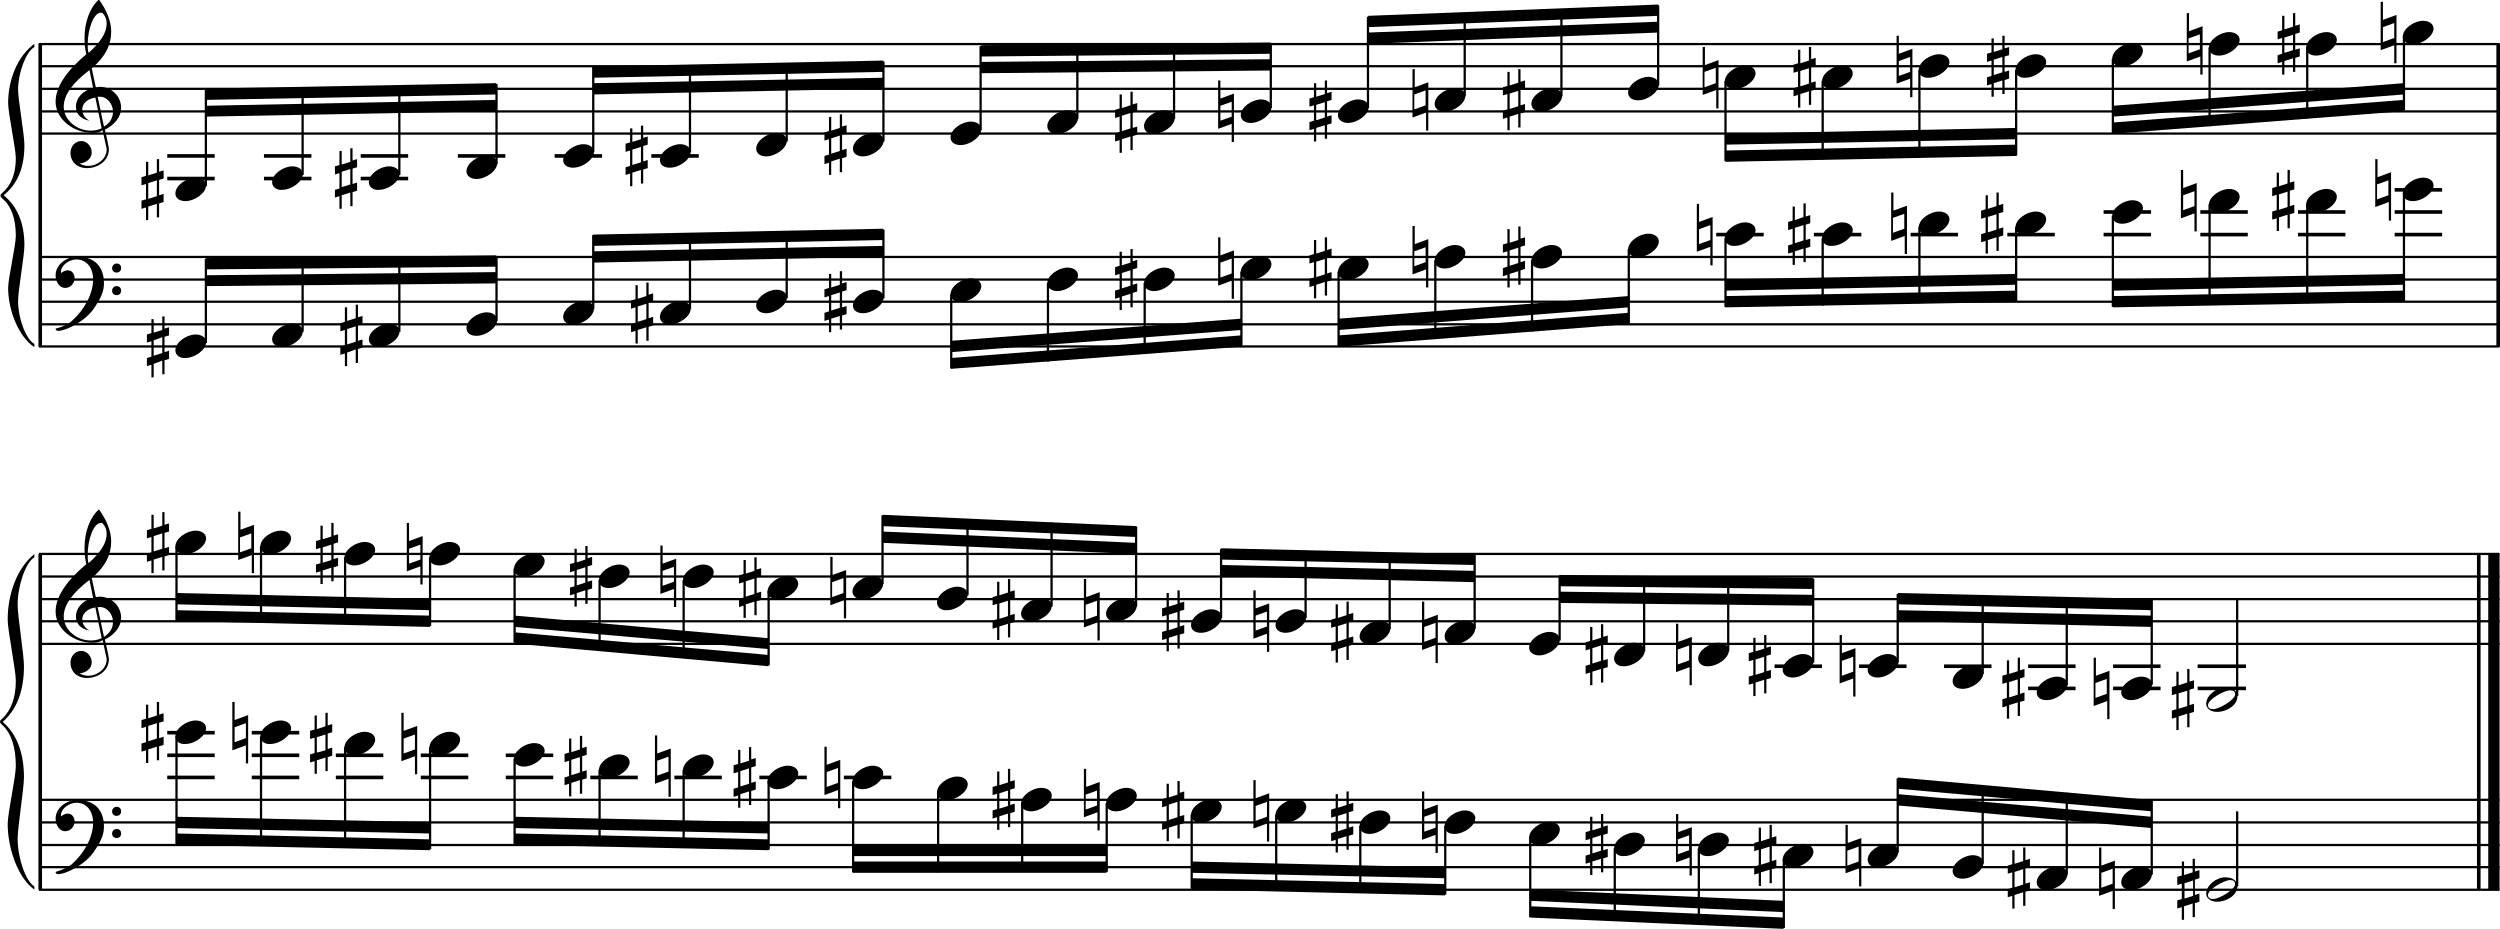 <?xml version="1.0" encoding="utf-8"?>

<!--
	ScaleBook
	Copyright (c) Leland Jansen 2015. All rights reserved.
-->

<!DOCTYPE svg PUBLIC "-//W3C//DTD SVG 1.1//EN" "http://www.w3.org/Graphics/SVG/1.1/DTD/svg11.dtd">
<svg version="1.1" id="Layer_1" xmlns="http://www.w3.org/2000/svg" xmlns:xlink="http://www.w3.org/1999/xlink" x="0px" y="0px"
	 viewBox="0 0 553.1 205.5" enable-background="new 0 0 553.1 205.5" xml:space="preserve">
<rect x="8.5" y="9.7" width="0.8" height="67"/>
<g>
	<path d="M7.6,10.4c-1.9,1.1-3.6,5.8-3.6,9.4c0,2.3,1.4,9.9,1.4,12.3c0,5-1.5,8.6-4.6,11.1c3,2.4,4.6,6.1,4.6,11.1
		c0,2.3-1.4,9.9-1.4,12.3c0,3.8,1.7,8.4,3.6,9.5v0.7c-3.5-2.3-5.8-8.2-5.8-13.1c0-2.1,1.7-9.4,1.7-11.5c0-3.8-1-6.6-2.9-8.2
		c-0.3-0.3-0.5-0.5-0.5-0.7c0-0.2,0.1-0.4,0.5-0.7c1.9-1.7,2.9-4.2,2.9-7.6c0-2.1-1.7-10-1.7-12.2c0-5.2,2.1-10.4,5.8-13.1V10.4z"/>
</g>
<rect x="8.5" y="122.6" width="0.8" height="74.2"/>
<g>
	<path d="M7.6,123.3c-2,1.2-3.7,6.4-3.7,10.5c0,2.5,1.4,11,1.4,13.6c0,5.5-1.6,9.6-4.7,12.3c3.1,2.7,4.7,6.8,4.7,12.3
		c0,2.5-1.4,11-1.4,13.6c0,4.2,1.8,9.4,3.7,10.5v0.7c-3.6-2.5-5.9-9.1-5.9-14.5c0-2.4,1.8-10.4,1.8-12.8c0-4.2-1-7.3-3-9.1
		c-0.3-0.3-0.5-0.5-0.5-0.7s0.1-0.4,0.5-0.7c2-1.9,3-4.7,3-8.4c0-2.4-1.8-11.1-1.8-13.5c0-5.7,2.1-11.5,5.9-14.5V123.3z"/>
</g>
<rect x="552.3" y="9.7" width="0.8" height="67"/>
<rect x="548" y="122.6" width="0.8" height="74.2"/>
<rect x="550.5" y="122.6" width="2.5" height="74.2"/>
<rect x="8.6" y="29.3" width="544.4" height="0.5"/>
<rect x="8.6" y="24.4" width="544.4" height="0.5"/>
<rect x="8.6" y="19.4" width="544.4" height="0.5"/>
<rect x="8.6" y="14.4" width="544.4" height="0.5"/>
<rect x="8.6" y="9.5" width="544.4" height="0.5"/>
<g>
	<path d="M20.4,29.4c-4.2,0-8.1-3.1-8.1-6.9c0-3.2,2.3-6.7,6.8-10.5c-0.3-1.2-0.4-2.4-0.4-3.6c0-3.5,1.2-6.8,3.2-8.5
		c1.8,2.5,2.7,4.9,2.7,7.1c0,2.9-1.3,5.6-4.3,8.1l0.9,4.2c0.5,0,0.8-0.1,0.8-0.1c2.6,0,4.8,2,4.8,4.7c0,1.9-1.4,3.7-3.6,4.8
		c0-0.1,0.9,3.8,0.9,4.3c0,2.5-2.3,4.2-4.9,4.2c-2,0-3.6-1.3-3.6-3.4c0-1.4,1-2.6,2.4-2.6c1.3,0,2.3,1.3,2.3,2.5
		c0,1.4-1.2,2.3-2.7,2.5c0.6,0.3,1.2,0.5,1.9,0.5c2.1,0,4.1-1.6,4.1-3.6c0-0.2,0-0.4-0.1-0.6l-0.8-3.7
		C22.1,29.3,21.4,29.4,20.4,29.4z M18.2,24.2c0,1,0.5,1.9,1.6,2.5c-1.8-0.3-3-1.4-3-3.1c0-2,1.7-3.7,3.8-4.1l-0.8-4
		c-3.7,2.8-5.7,5.5-5.7,8.1c0,2.9,2.8,5.3,6,5.3c0.9,0,1.7-0.2,2.4-0.5l-1.4-6.8C19.5,21.8,18.2,22.8,18.2,24.2z M22.3,2.8
		c-1.6,0-2.9,3.7-2.9,7c0,0.7,0,1.3,0.2,1.9c2.7-2.4,4-4.5,4-6.5c0-0.9-0.3-1.7-1-2.4C22.5,2.9,22.4,2.8,22.3,2.8z M25,24.7
		c0-1.6-1.2-3.3-2.9-3.3c-0.1,0-0.2,0-0.5,0l1.4,6.6C24.4,27.2,25,26,25,24.7z"/>
</g>
<polygon fill-rule="evenodd" clip-rule="evenodd" points="45.5,25.8 109.8,24.6 109.8,22.1 45.5,23.4 "/>
<polygon fill-rule="evenodd" clip-rule="evenodd" points="45.5,22.1 109.8,20.9 109.8,18.4 45.5,19.6 "/>
<polygon fill-rule="evenodd" clip-rule="evenodd" points="131.2,20.9 195.4,19.6 195.4,17.2 131.2,18.4 "/>
<polygon fill-rule="evenodd" clip-rule="evenodd" points="131.2,17.2 195.4,15.9 195.4,13.4 131.2,14.7 "/>
<polygon fill-rule="evenodd" clip-rule="evenodd" points="217,16.2 281.1,15.6 281.1,13.1 217,13.7 "/>
<polygon fill-rule="evenodd" clip-rule="evenodd" points="217,12.5 281.1,11.9 281.1,9.4 217,10 "/>
<polygon fill-rule="evenodd" clip-rule="evenodd" points="302.7,9.7 366.9,7.2 366.9,4.8 302.7,7.2 "/>
<polygon fill-rule="evenodd" clip-rule="evenodd" points="302.7,6 366.9,3.5 366.9,1 302.7,3.5 "/>
<polygon fill-rule="evenodd" clip-rule="evenodd" points="381.7,32 446.1,30.8 446.1,28.3 381.7,29.6 "/>
<polygon fill-rule="evenodd" clip-rule="evenodd" points="381.7,35.8 446.1,34.5 446.1,32 381.7,33.3 "/>
<polygon fill-rule="evenodd" clip-rule="evenodd" points="467.5,25.8 531.8,20.9 531.8,18.4 467.5,23.4 "/>
<polygon fill-rule="evenodd" clip-rule="evenodd" points="467.5,29.6 531.8,24.6 531.8,22.1 467.5,27.1 "/>
<rect x="8.6" y="76.4" width="544.4" height="0.5"/>
<rect x="8.6" y="71.5" width="544.4" height="0.5"/>
<rect x="8.6" y="66.5" width="544.4" height="0.5"/>
<rect x="8.6" y="61.6" width="544.4" height="0.5"/>
<rect x="8.6" y="56.6" width="544.4" height="0.5"/>
<g>
	<path d="M15.9,71c2.9-2.6,4.7-6.1,4.7-9.2c0-2.5-1.4-4.4-3.7-4.4c-1.6,0-3.4,1.3-3.4,2.7c0,0.2,0,0.3,0.1,0.3
		c-0.1,0,0.6-0.6,1.4-0.6c0.9,0,1.5,0.8,1.5,1.7c0,1.2-0.9,2.2-2.1,2.2c-1.2,0-2.1-1.3-2.1-2.8c0-2.3,2.3-4.1,4.8-4.1
		c4.7,0,5.9,3.2,5.9,5.8c0,1.6-0.4,2.9-2,5.3c-1.9,3.1-6.4,5.3-8.1,5.3c-0.4,0-0.6-0.2-0.6-0.5C14,72.3,15.1,71.7,15.9,71z
		 M25.8,58.3c0.6,0,1,0.4,1,1c0,0.6-0.4,1-1,1s-1-0.4-1-1C24.8,58.8,25.3,58.3,25.8,58.3z M25.8,63.3c0.6,0,1,0.4,1,1
		c0,0.6-0.4,1-1,1s-1-0.4-1-1C24.8,63.7,25.3,63.3,25.8,63.3z"/>
</g>
<polygon fill-rule="evenodd" clip-rule="evenodd" points="45.5,63.3 109.8,62.7 109.8,60.2 45.5,60.9 "/>
<polygon fill-rule="evenodd" clip-rule="evenodd" points="45.5,59.6 109.8,59 109.8,56.5 45.5,57.1 "/>
<polygon fill-rule="evenodd" clip-rule="evenodd" points="131.2,58.1 195.4,56.8 195.4,54.4 131.2,55.6 "/>
<polygon fill-rule="evenodd" clip-rule="evenodd" points="131.2,54.4 195.4,53.1 195.4,50.6 131.2,51.9 "/>
<polygon fill-rule="evenodd" clip-rule="evenodd" points="210.4,77.9 274.6,73 274.6,70.5 210.4,75.4 "/>
<polygon fill-rule="evenodd" clip-rule="evenodd" points="210.4,81.6 274.6,76.7 274.6,74.2 210.4,79.2 "/>
<polygon fill-rule="evenodd" clip-rule="evenodd" points="296.2,73 360.3,68 360.3,65.5 296.2,70.5 "/>
<polygon fill-rule="evenodd" clip-rule="evenodd" points="296.2,76.7 360.3,71.7 360.3,69.2 296.2,74.2 "/>
<polygon fill-rule="evenodd" clip-rule="evenodd" points="381.7,64.3 446.1,63 446.1,60.6 381.7,61.8 "/>
<polygon fill-rule="evenodd" clip-rule="evenodd" points="381.7,68 446.1,66.8 446.1,64.3 381.7,65.5 "/>
<polygon fill-rule="evenodd" clip-rule="evenodd" points="467.5,64.3 531.8,63 531.8,60.6 467.5,61.8 "/>
<polygon fill-rule="evenodd" clip-rule="evenodd" points="467.5,68 531.8,66.8 531.8,64.3 467.5,65.5 "/>
<rect x="8.6" y="142.2" width="544.4" height="0.5"/>
<rect x="8.6" y="137.2" width="544.4" height="0.5"/>
<rect x="8.6" y="132.3" width="544.4" height="0.5"/>
<rect x="8.6" y="127.3" width="544.4" height="0.5"/>
<rect x="8.6" y="122.3" width="544.4" height="0.5"/>
<g>
	<path d="M20.4,142.2c-4.2,0-8.1-3.1-8.1-6.9c0-3.2,2.3-6.7,6.8-10.5c-0.3-1.2-0.4-2.4-0.4-3.6c0-3.5,1.2-6.8,3.2-8.5
		c1.8,2.5,2.7,4.9,2.7,7.1c0,2.9-1.3,5.6-4.3,8.1l0.9,4.2c0.5,0,0.8-0.1,0.8-0.1c2.6,0,4.8,2,4.8,4.7c0,1.9-1.4,3.7-3.6,4.8
		c0-0.1,0.9,3.8,0.9,4.3c0,2.5-2.3,4.2-4.9,4.2c-2,0-3.6-1.3-3.6-3.4c0-1.4,1-2.6,2.4-2.6c1.3,0,2.3,1.3,2.3,2.5
		c0,1.4-1.2,2.3-2.7,2.5c0.6,0.3,1.2,0.5,1.9,0.5c2.1,0,4.1-1.6,4.1-3.6c0-0.2,0-0.4-0.1-0.6l-0.8-3.7
		C22.1,142.1,21.4,142.2,20.4,142.2z M18.2,137c0,1,0.5,1.9,1.6,2.5c-1.8-0.3-3-1.4-3-3.1c0-2,1.7-3.7,3.8-4.1l-0.8-4
		c-3.7,2.8-5.7,5.5-5.7,8.1c0,2.9,2.8,5.3,6,5.3c0.9,0,1.7-0.2,2.4-0.5l-1.4-6.8C19.5,134.6,18.2,135.7,18.2,137z M22.3,115.7
		c-1.6,0-2.9,3.7-2.9,7c0,0.7,0,1.3,0.2,1.9c2.7-2.4,4-4.5,4-6.5c0-0.9-0.3-1.7-1-2.4C22.5,115.7,22.4,115.7,22.3,115.7z M25,137.6
		c0-1.6-1.2-3.3-2.9-3.3c-0.1,0-0.2,0-0.5,0l1.4,6.6C24.4,140,25,138.9,25,137.6z"/>
</g>
<polygon fill-rule="evenodd" clip-rule="evenodd" points="39,133.7 95.1,135 95.1,132.5 39,131.2 "/>
<polygon fill-rule="evenodd" clip-rule="evenodd" points="39,137.4 95.1,138.7 95.1,136.2 39,135 "/>
<polygon fill-rule="evenodd" clip-rule="evenodd" points="113.9,138.7 170,143.6 170,141.2 113.9,136.2 "/>
<polygon fill-rule="evenodd" clip-rule="evenodd" points="113.9,142.4 170,147.4 170,144.9 113.9,139.9 "/>
<polygon fill-rule="evenodd" clip-rule="evenodd" points="195.3,120.1 251.4,122.6 251.4,120.1 195.3,117.6 "/>
<polygon fill-rule="evenodd" clip-rule="evenodd" points="195.3,116.4 251.4,118.8 251.4,116.4 195.3,113.9 "/>
<polygon fill-rule="evenodd" clip-rule="evenodd" points="270.1,127.5 326.2,128.8 326.2,126.3 270.1,125 "/>
<polygon fill-rule="evenodd" clip-rule="evenodd" points="270.1,123.8 326.2,125 326.2,122.6 270.1,121.3 "/>
<polygon fill-rule="evenodd" clip-rule="evenodd" points="345,133.4 401.1,134 401.1,131.6 345,130.9 "/>
<polygon fill-rule="evenodd" clip-rule="evenodd" points="345,129.7 401.1,130.3 401.1,127.8 345,127.2 "/>
<polygon fill-rule="evenodd" clip-rule="evenodd" points="419.9,137.4 476,138.7 476,136.2 419.9,135 "/>
<polygon fill-rule="evenodd" clip-rule="evenodd" points="419.9,133.7 476,135 476,132.5 419.9,131.2 "/>
<rect x="8.6" y="196.6" width="544.4" height="0.5"/>
<rect x="8.6" y="191.6" width="544.4" height="0.5"/>
<rect x="8.6" y="186.7" width="544.4" height="0.5"/>
<rect x="8.6" y="181.7" width="544.4" height="0.5"/>
<rect x="8.6" y="176.7" width="544.4" height="0.5"/>
<g>
	<path d="M15.9,191.2c2.9-2.6,4.7-6.1,4.7-9.2c0-2.5-1.4-4.4-3.7-4.4c-1.6,0-3.4,1.3-3.4,2.7c0,0.2,0,0.3,0.1,0.3
		c-0.1,0,0.6-0.6,1.4-0.6c0.9,0,1.5,0.8,1.5,1.7c0,1.2-0.9,2.2-2.1,2.2c-1.2,0-2.1-1.3-2.1-2.8c0-2.3,2.3-4.1,4.8-4.1
		c4.7,0,5.9,3.2,5.9,5.8c0,1.6-0.4,2.9-2,5.3c-1.9,3.1-6.4,5.3-8.1,5.3c-0.4,0-0.6-0.2-0.6-0.5C14,192.4,15.1,191.8,15.9,191.2z
		 M25.8,178.5c0.6,0,1,0.4,1,1c0,0.6-0.4,1-1,1s-1-0.4-1-1C24.8,178.9,25.3,178.5,25.8,178.5z M25.8,183.4c0.6,0,1,0.4,1,1
		c0,0.6-0.4,1-1,1s-1-0.4-1-1C24.8,183.8,25.3,183.4,25.8,183.4z"/>
</g>
<polygon fill-rule="evenodd" clip-rule="evenodd" points="39,183.2 95.1,184.4 95.1,181.9 39,180.7 "/>
<polygon fill-rule="evenodd" clip-rule="evenodd" points="39,186.9 95.1,188.1 95.1,185.7 39,184.4 "/>
<polygon fill-rule="evenodd" clip-rule="evenodd" points="113.9,183.2 170,184.4 170,181.9 113.9,180.7 "/>
<polygon fill-rule="evenodd" clip-rule="evenodd" points="113.9,186.9 170,188.1 170,185.7 113.9,184.4 "/>
<rect x="188.7" y="186.9" fill-rule="evenodd" clip-rule="evenodd" width="56.1" height="2.5"/>
<rect x="188.7" y="190.6" fill-rule="evenodd" clip-rule="evenodd" width="56.1" height="2.5"/>
<polygon fill-rule="evenodd" clip-rule="evenodd" points="263.6,193.1 319.7,194.3 319.7,191.9 263.6,190.6 "/>
<polygon fill-rule="evenodd" clip-rule="evenodd" points="263.6,196.8 319.7,198.1 319.7,195.6 263.6,194.3 "/>
<polygon fill-rule="evenodd" clip-rule="evenodd" points="338.5,199.3 394.6,201.8 394.6,199.3 338.5,196.8 "/>
<polygon fill-rule="evenodd" clip-rule="evenodd" points="338.5,203 394.6,205.5 394.6,203 338.5,200.5 "/>
<polygon fill-rule="evenodd" clip-rule="evenodd" points="419.9,178.2 476,183.2 476,180.7 419.9,175.7 "/>
<polygon fill-rule="evenodd" clip-rule="evenodd" points="419.9,174.5 476,179.5 476,177 419.9,172 "/>
<rect x="37" y="34.1" width="10.5" height="0.8"/>
<rect x="37" y="39.1" width="10.5" height="0.8"/>
<rect x="45.3" y="19.8" width="0.5" height="21.4"/>
<g>
	<path d="M38.8,42.8c0-1.8,2.5-3.5,4.5-3.5c1.3,0,2.3,0.7,2.3,1.7c0,1.7-2.5,3.5-4.6,3.5C39.8,44.5,38.8,43.9,38.8,42.8z"/>
</g>
<g>
	<path d="M35.2,35.1V38l1-0.3v1.8l-1,0.3v3.4l1-0.3v1.8l-1,0.3v3.1h-0.5v-3l-1.9,0.6v3h-0.5v-2.8l-1,0.3v-1.8l1-0.3v-3.4l-1,0.3
		v-1.8l1-0.3v-3.1h0.5v3l1.9-0.6v-3H35.2z M34.7,39.9l-1.9,0.6V44l1.9-0.6V39.9z"/>
</g>
<rect x="58.4" y="34.1" width="10.5" height="0.8"/>
<rect x="58.4" y="39.1" width="10.5" height="0.8"/>
<rect x="66.7" y="19.5" width="0.5" height="19.2"/>
<g>
	<path d="M60.2,40.3c0-1.8,2.5-3.5,4.5-3.5c1.3,0,2.3,0.7,2.3,1.7c0,1.7-2.5,3.5-4.6,3.5C61.2,42.1,60.2,41.4,60.2,40.3z"/>
</g>
<rect x="79.8" y="34.1" width="10.5" height="0.8"/>
<rect x="79.8" y="39.1" width="10.5" height="0.8"/>
<rect x="88.1" y="19" width="0.5" height="19.7"/>
<g>
	<path d="M81.6,40.3c0-1.8,2.5-3.5,4.5-3.5c1.3,0,2.3,0.7,2.3,1.7c0,1.7-2.5,3.5-4.6,3.5C82.6,42.1,81.6,41.4,81.6,40.3z"/>
</g>
<g>
	<path d="M78,32.7v2.8l1-0.3V37l-1,0.3v3.4l1-0.3v1.8l-1,0.3v3.1h-0.5v-3l-1.9,0.6v3h-0.5v-2.8l-1,0.3V42l1-0.3v-3.4l-1,0.3v-1.8
		l1-0.3v-3.1h0.5v3l1.9-0.6v-3H78z M77.5,37.4l-1.9,0.6v3.4l1.9-0.6V37.4z"/>
</g>
<rect x="101.3" y="34.1" width="10.5" height="0.8"/>
<rect x="109.6" y="18.6" width="0.5" height="17.7"/>
<g>
	<path d="M103.2,37.9c0-1.8,2.5-3.5,4.5-3.5c1.3,0,2.3,0.7,2.3,1.7c0,1.7-2.5,3.5-4.6,3.5C104.1,39.6,103.2,38.9,103.2,37.9z"/>
</g>
<rect x="122.7" y="34.1" width="10.5" height="0.8"/>
<rect x="131" y="14.8" width="0.5" height="18.9"/>
<g>
	<path d="M124.6,35.4c0-1.8,2.5-3.5,4.5-3.5c1.3,0,2.3,0.7,2.3,1.7c0,1.7-2.5,3.5-4.6,3.5C125.5,37.1,124.6,36.5,124.6,35.4z"/>
</g>
<rect x="144.1" y="34.1" width="10.5" height="0.8"/>
<rect x="152.4" y="14.5" width="0.5" height="19.2"/>
<g>
	<path d="M146,35.4c0-1.8,2.5-3.5,4.5-3.5c1.3,0,2.3,0.7,2.3,1.7c0,1.7-2.5,3.5-4.6,3.5C146.9,37.1,146,36.5,146,35.4z"/>
</g>
<g>
	<path d="M142.3,27.7v2.8l1-0.3V32l-1,0.3v3.4l1-0.3v1.8l-1,0.3v3.1h-0.5v-3l-1.9,0.6v3h-0.5v-2.8l-1,0.3V37l1-0.3v-3.4l-1,0.3v-1.8
		l1-0.3v-3.1h0.5v3l1.9-0.6v-3H142.3z M141.8,32.5l-1.9,0.6v3.4l1.9-0.6V32.5z"/>
</g>
<rect x="173.8" y="14.1" width="0.5" height="17.2"/>
<g>
	<path d="M167.3,32.9c0-1.8,2.5-3.5,4.5-3.5c1.3,0,2.3,0.7,2.3,1.7c0,1.7-2.5,3.5-4.6,3.5C168.3,34.6,167.3,34,167.3,32.9z"/>
</g>
<rect x="195.2" y="13.6" width="0.5" height="17.7"/>
<g>
	<path d="M188.7,32.9c0-1.8,2.5-3.5,4.5-3.5c1.3,0,2.3,0.7,2.3,1.7c0,1.7-2.5,3.5-4.6,3.5C189.7,34.6,188.7,34,188.7,32.9z"/>
</g>
<g>
	<path d="M186.3,25.2v2.8l1-0.3v1.8l-1,0.3v3.4l1-0.3v1.8l-1,0.3v3.1h-0.5v-3l-1.9,0.6v3h-0.5V36l-1,0.3v-1.8l1-0.3v-3.4l-1,0.3
		v-1.8l1-0.3v-3.1h0.5v3l1.9-0.6v-3H186.3z M185.8,30l-1.9,0.6v3.4l1.9-0.6V30z"/>
</g>
<rect x="216.7" y="10.2" width="0.5" height="18.6"/>
<g>
	<path d="M210.3,30.4c0-1.8,2.5-3.5,4.5-3.5c1.3,0,2.3,0.7,2.3,1.7c0,1.7-2.5,3.5-4.6,3.5C211.3,32.1,210.3,31.5,210.3,30.4z"/>
</g>
<rect x="238.1" y="10" width="0.5" height="16.3"/>
<g>
	<path d="M231.7,27.9c0-1.8,2.5-3.5,4.5-3.5c1.3,0,2.3,0.7,2.3,1.7c0,1.7-2.5,3.5-4.6,3.5C232.7,29.7,231.7,29,231.7,27.9z"/>
</g>
<rect x="259.5" y="9.9" width="0.5" height="16.4"/>
<g>
	<path d="M253.1,27.9c0-1.8,2.5-3.5,4.5-3.5c1.3,0,2.3,0.7,2.3,1.7c0,1.7-2.5,3.5-4.6,3.5C254,29.7,253.1,29,253.1,27.9z"/>
</g>
<g>
	<path d="M250.6,20.3v2.8l1-0.3v1.8l-1,0.3v3.4l1-0.3v1.8l-1,0.3v3.1h-0.5v-3l-1.9,0.6v3h-0.5V31l-1,0.3v-1.8l1-0.3v-3.4l-1,0.3
		v-1.8l1-0.3v-3.1h0.5v3l1.9-0.6v-3H250.6z M250.1,25l-1.9,0.6v3.4l1.9-0.6V25z"/>
</g>
<rect x="280.9" y="9.6" width="0.5" height="14.3"/>
<g>
	<path d="M274.5,25.5c0-1.8,2.5-3.5,4.5-3.5c1.3,0,2.3,0.7,2.3,1.7c0,1.7-2.5,3.5-4.6,3.5C275.4,27.2,274.5,26.5,274.5,25.5z"/>
</g>
<g>
	<path d="M272.5,31.4v-4l-3,1.1V17.8h0.5v4l3-1.1v10.7H272.5z M270,26.7l2.5-0.9v-3.3l-2.5,0.9V26.7z"/>
</g>
<rect x="302.4" y="3.7" width="0.5" height="20.2"/>
<g>
	<path d="M296,25.5c0-1.8,2.5-3.5,4.5-3.5c1.3,0,2.3,0.7,2.3,1.7c0,1.7-2.5,3.5-4.6,3.5C297,27.2,296,26.5,296,25.5z"/>
</g>
<g>
	<path d="M293.6,17.8v2.8l1-0.3v1.8l-1,0.3v3.4l1-0.3v1.8l-1,0.3v3.1h-0.5v-3l-1.9,0.6v3h-0.5v-2.8l-1,0.3v-1.8l1-0.3v-3.4l-1,0.3
		v-1.8l1-0.3v-3.1h0.5v3l1.9-0.6v-3H293.6z M293.1,22.6l-1.9,0.6v3.4l1.9-0.6V22.6z"/>
</g>
<rect x="323.8" y="2.9" width="0.5" height="18.4"/>
<g>
	<path d="M317.4,23c0-1.8,2.5-3.5,4.5-3.5c1.3,0,2.3,0.7,2.3,1.7c0,1.7-2.5,3.5-4.6,3.5C318.4,24.7,317.4,24.1,317.4,23z"/>
</g>
<g>
	<path d="M315.5,28.9v-4l-3,1.1V15.3h0.5v4l3-1.1v10.7H315.5z M312.9,24.2l2.5-0.9V20l-2.5,0.9V24.2z"/>
</g>
<rect x="345.2" y="2.1" width="0.5" height="19.2"/>
<g>
	<path d="M338.8,23c0-1.8,2.5-3.5,4.5-3.5c1.3,0,2.3,0.7,2.3,1.7c0,1.7-2.5,3.5-4.6,3.5C339.8,24.7,338.8,24.1,338.8,23z"/>
</g>
<g>
	<path d="M336.4,15.3v2.8l1-0.3v1.8l-1,0.3v3.4l1-0.3v1.8l-1,0.3v3.1h-0.5v-3l-1.9,0.6v3h-0.5v-2.8l-1,0.3v-1.8l1-0.3v-3.4l-1,0.3
		v-1.8l1-0.3v-3.1h0.5v3l1.9-0.6v-3H336.4z M335.9,20.1l-1.9,0.6v3.4l1.9-0.6V20.1z"/>
</g>
<rect x="366.6" y="1.2" width="0.5" height="17.7"/>
<g>
	<path d="M360.2,20.5c0-1.8,2.5-3.5,4.5-3.5c1.3,0,2.3,0.7,2.3,1.7c0,1.7-2.5,3.5-4.6,3.5C361.2,22.2,360.2,21.6,360.2,20.5z"/>
</g>
<rect x="381.5" y="17.9" width="0.5" height="17.7"/>
<g>
	<path d="M381.6,18c0-1.8,2.5-3.5,4.5-3.5c1.3,0,2.3,0.7,2.3,1.7c0,1.7-2.5,3.5-4.6,3.5C382.6,19.7,381.6,19.1,381.6,18z"/>
</g>
<g>
	<path d="M379.7,23.9v-4l-3,1.1V10.4h0.5v4l3-1.1v10.7H379.7z M377.1,19.3l2.5-0.9V15l-2.5,0.9V19.3z"/>
</g>
<rect x="403" y="17.9" width="0.5" height="17.4"/>
<g>
	<path d="M403.1,18c0-1.8,2.5-3.5,4.5-3.5c1.3,0,2.3,0.7,2.3,1.7c0,1.7-2.5,3.5-4.6,3.5C404.1,19.7,403.1,19.1,403.1,18z"/>
</g>
<g>
	<path d="M400.7,10.3v2.8l1-0.3v1.8l-1,0.3v3.4l1-0.3v1.8l-1,0.3v3.1h-0.5v-3l-1.9,0.6v3h-0.5v-2.8l-1,0.3v-1.8l1-0.3v-3.4l-1,0.3
		v-1.8l1-0.3V11h0.5v3l1.9-0.6v-3H400.7z M400.2,15.1l-1.9,0.6v3.4l1.9-0.6V15.1z"/>
</g>
<rect x="424.4" y="15.5" width="0.5" height="19.4"/>
<g>
	<path d="M424.5,15.5c0-1.8,2.5-3.5,4.5-3.5c1.3,0,2.3,0.7,2.3,1.7c0,1.7-2.5,3.5-4.6,3.5C425.5,17.3,424.5,16.6,424.5,15.5z"/>
</g>
<g>
	<path d="M422.6,21.4v-4l-3,1.1V7.9h0.5v4l3-1.1v10.7H422.6z M420.1,16.8l2.5-0.9v-3.3l-2.5,0.9V16.8z"/>
</g>
<rect x="445.8" y="15.5" width="0.5" height="18.9"/>
<g>
	<path d="M445.9,15.5c0-1.8,2.5-3.5,4.5-3.5c1.3,0,2.3,0.7,2.3,1.7c0,1.7-2.5,3.5-4.6,3.5C446.9,17.3,445.9,16.6,445.9,15.5z"/>
</g>
<g>
	<path d="M443.5,7.9v2.8l1-0.3v1.8l-1,0.3v3.4l1-0.3v1.8l-1,0.3v3.1H443v-3l-1.9,0.6v3h-0.5v-2.8l-1,0.3v-1.8l1-0.3v-3.4l-1,0.3
		v-1.8l1-0.3V8.5h0.5v3l1.9-0.6v-3H443.5z M443,12.6l-1.9,0.6v3.4l1.9-0.6V12.6z"/>
</g>
<rect x="467.2" y="13" width="0.5" height="16.4"/>
<g>
	<path d="M467.3,13c0-1.8,2.5-3.5,4.5-3.5c1.3,0,2.3,0.7,2.3,1.7c0,1.7-2.5,3.5-4.6,3.5C468.3,14.8,467.3,14.1,467.3,13z"/>
</g>
<rect x="488.6" y="10.5" width="0.5" height="17.4"/>
<g>
	<path d="M488.7,10.6c0-1.8,2.5-3.5,4.5-3.5c1.3,0,2.3,0.7,2.3,1.7c0,1.7-2.5,3.5-4.6,3.5C489.7,12.3,488.7,11.7,488.7,10.6z"/>
</g>
<g>
	<path d="M486.8,16.5v-4l-3,1.1V2.9h0.5v4l3-1.1v10.7H486.8z M484.2,11.8l2.5-0.9V7.6l-2.5,0.9V11.8z"/>
</g>
<rect x="510.2" y="10.5" width="0.5" height="15.7"/>
<g>
	<path d="M510.2,10.6c0-1.8,2.5-3.5,4.5-3.5c1.3,0,2.3,0.7,2.3,1.7c0,1.7-2.5,3.5-4.6,3.5C511.2,12.3,510.2,11.7,510.2,10.6z"/>
</g>
<g>
	<path d="M507.8,2.9v2.8l1-0.3v1.8l-1,0.3V11l1-0.3v1.8l-1,0.3v3.1h-0.5v-3l-1.9,0.6v3h-0.5v-2.8l-1,0.3v-1.8l1-0.3V8.4l-1,0.3V7
		l1-0.3V3.5h0.5v3l1.9-0.6v-3H507.8z M507.3,7.7l-1.9,0.6v3.4l1.9-0.6V7.7z"/>
</g>
<rect x="531.6" y="8" width="0.5" height="16.4"/>
<g>
	<path d="M531.6,8.1c0-1.8,2.5-3.5,4.5-3.5c1.3,0,2.3,0.7,2.3,1.7c0,1.7-2.5,3.5-4.6,3.5C532.6,9.8,531.6,9.2,531.6,8.1z"/>
</g>
<g>
	<path d="M529.7,14v-4l-3,1.1V0.4h0.5v4l3-1.1V14H529.7z M527.2,9.3l2.5-0.9V5.1L527.2,6V9.3z"/>
</g>
<rect x="45.3" y="57.3" width="0.5" height="18.6"/>
<g>
	<path d="M38.8,77.5c0-1.8,2.5-3.5,4.5-3.5c1.3,0,2.3,0.7,2.3,1.7c0,1.7-2.5,3.5-4.6,3.5C39.8,79.3,38.8,78.6,38.8,77.5z"/>
</g>
<g>
	<path d="M36.4,69.9v2.8l1-0.3v1.8l-1,0.3v3.4l1-0.3v1.8l-1,0.3v3.1h-0.5v-3L34,80.5v3h-0.5v-2.8l-1,0.3v-1.8l1-0.3v-3.4l-1,0.3
		v-1.8l1-0.3v-3.1H34v3l1.9-0.6v-3H36.4z M35.9,74.6L34,75.3v3.4l1.9-0.6V74.6z"/>
</g>
<rect x="66.7" y="57.1" width="0.5" height="16.3"/>
<g>
	<path d="M60.2,75.1c0-1.8,2.5-3.5,4.5-3.5c1.3,0,2.3,0.7,2.3,1.7c0,1.7-2.5,3.5-4.6,3.5C61.2,76.8,60.2,76.1,60.2,75.1z"/>
</g>
<rect x="88.1" y="57" width="0.5" height="16.4"/>
<g>
	<path d="M81.6,75.1c0-1.8,2.5-3.5,4.5-3.5c1.3,0,2.3,0.7,2.3,1.7c0,1.7-2.5,3.5-4.6,3.5C82.6,76.8,81.6,76.1,81.6,75.1z"/>
</g>
<g>
	<path d="M79.2,67.4v2.8l1-0.3v1.8l-1,0.3v3.4l1-0.3v1.8l-1,0.3v3.1h-0.5v-3L76.8,78v3h-0.5v-2.8l-1,0.3v-1.8l1-0.3v-3.4l-1,0.3
		v-1.8l1-0.3V68h0.5v3l1.9-0.6v-3H79.2z M78.7,72.2l-1.9,0.6v3.4l1.9-0.6V72.2z"/>
</g>
<rect x="109.6" y="56.7" width="0.5" height="14.3"/>
<g>
	<path d="M103.2,72.6c0-1.8,2.5-3.5,4.5-3.5c1.3,0,2.3,0.7,2.3,1.7c0,1.7-2.5,3.5-4.6,3.5C104.1,74.3,103.2,73.7,103.2,72.6z"/>
</g>
<rect x="131" y="52" width="0.5" height="16.4"/>
<g>
	<path d="M124.6,70.1c0-1.8,2.5-3.5,4.5-3.5c1.3,0,2.3,0.7,2.3,1.7c0,1.7-2.5,3.5-4.6,3.5C125.5,71.8,124.6,71.2,124.6,70.1z"/>
</g>
<rect x="152.4" y="51.7" width="0.5" height="16.7"/>
<g>
	<path d="M146,70.1c0-1.8,2.5-3.5,4.5-3.5c1.3,0,2.3,0.7,2.3,1.7c0,1.7-2.5,3.5-4.6,3.5C146.9,71.8,146,71.2,146,70.1z"/>
</g>
<g>
	<path d="M143.5,62.4v2.8l1-0.3v1.8l-1,0.3v3.4l1-0.3V72l-1,0.3v3.1H143v-3l-1.9,0.6v3h-0.5v-2.8l-1,0.3v-1.8l1-0.3V68l-1,0.3v-1.8
		l1-0.3v-3.1h0.5v3l1.9-0.6v-3H143.5z M143,67.2l-1.9,0.6v3.4l1.9-0.6V67.2z"/>
</g>
<rect x="173.8" y="51.3" width="0.5" height="14.7"/>
<g>
	<path d="M167.3,67.6c0-1.8,2.5-3.5,4.5-3.5c1.3,0,2.3,0.7,2.3,1.7c0,1.7-2.5,3.5-4.6,3.5C168.3,69.3,167.3,68.7,167.3,67.6z"/>
</g>
<rect x="195.2" y="50.8" width="0.5" height="15.2"/>
<g>
	<path d="M188.7,67.6c0-1.8,2.5-3.5,4.5-3.5c1.3,0,2.3,0.7,2.3,1.7c0,1.7-2.5,3.5-4.6,3.5C189.7,69.3,188.7,68.7,188.7,67.6z"/>
</g>
<g>
	<path d="M186.3,59.9v2.8l1-0.3v1.8l-1,0.3V68l1-0.3v1.8l-1,0.3v3.1h-0.5v-3l-1.9,0.6v3h-0.5v-2.8l-1,0.3v-1.8l1-0.3v-3.4l-1,0.3V64
		l1-0.3v-3.1h0.5v3l1.9-0.6v-3H186.3z M185.8,64.7l-1.9,0.6v3.4l1.9-0.6V64.7z"/>
</g>
<rect x="210.2" y="65.1" width="0.5" height="16.4"/>
<g>
	<path d="M210.3,65.1c0-1.8,2.5-3.5,4.5-3.5c1.3,0,2.3,0.7,2.3,1.7c0,1.7-2.5,3.5-4.6,3.5C211.3,66.9,210.3,66.2,210.3,65.1z"/>
</g>
<rect x="231.6" y="62.6" width="0.5" height="17.4"/>
<g>
	<path d="M231.7,62.7c0-1.8,2.5-3.5,4.5-3.5c1.3,0,2.3,0.7,2.3,1.7c0,1.7-2.5,3.5-4.6,3.5C232.7,64.4,231.7,63.7,231.7,62.7z"/>
</g>
<rect x="253" y="62.6" width="0.5" height="15.7"/>
<g>
	<path d="M253.1,62.7c0-1.8,2.5-3.5,4.5-3.5c1.3,0,2.3,0.7,2.3,1.7c0,1.7-2.5,3.5-4.6,3.5C254,64.4,253.1,63.7,253.1,62.7z"/>
</g>
<g>
	<path d="M250.6,55v2.8l1-0.3v1.8l-1,0.3V63l1-0.3v1.8l-1,0.3V68h-0.5v-3l-1.9,0.6v3h-0.5v-2.8l-1,0.3v-1.8l1-0.3v-3.4l-1,0.3v-1.8
		l1-0.3v-3.1h0.5v3l1.9-0.6v-3H250.6z M250.1,59.8l-1.9,0.6v3.4l1.9-0.6V59.8z"/>
</g>
<rect x="274.4" y="60.1" width="0.5" height="16.4"/>
<g>
	<path d="M274.5,60.2c0-1.8,2.5-3.5,4.5-3.5c1.3,0,2.3,0.7,2.3,1.7c0,1.7-2.5,3.5-4.6,3.5C275.4,61.9,274.5,61.3,274.5,60.2z"/>
</g>
<g>
	<path d="M272.5,66.1v-4l-3,1.1V52.5h0.5v4l3-1.1v10.7H272.5z M270,61.4l2.5-0.9v-3.3l-2.5,0.9V61.4z"/>
</g>
<rect x="295.9" y="60.1" width="0.5" height="16.4"/>
<g>
	<path d="M296,60.2c0-1.8,2.5-3.5,4.5-3.5c1.3,0,2.3,0.7,2.3,1.7c0,1.7-2.5,3.5-4.6,3.5C297,61.9,296,61.3,296,60.2z"/>
</g>
<g>
	<path d="M293.6,52.5v2.8l1-0.3v1.8l-1,0.3v3.4l1-0.3V62l-1,0.3v3.1h-0.5v-3l-1.9,0.6v3h-0.5v-2.8l-1,0.3v-1.8l1-0.3V58l-1,0.3v-1.8
		l1-0.3v-3.1h0.5v3l1.9-0.6v-3H293.6z M293.1,57.3l-1.9,0.6v3.4l1.9-0.6V57.3z"/>
</g>
<rect x="317.3" y="57.6" width="0.5" height="17.4"/>
<g>
	<path d="M317.4,57.7c0-1.8,2.5-3.5,4.5-3.5c1.3,0,2.3,0.7,2.3,1.7c0,1.7-2.5,3.5-4.6,3.5C318.4,59.4,317.4,58.8,317.4,57.7z"/>
</g>
<g>
	<path d="M315.5,63.6v-4l-3,1.1V50h0.5v4l3-1.1v10.7H315.5z M312.9,58.9l2.5-0.9v-3.3l-2.5,0.9V58.9z"/>
</g>
<rect x="338.7" y="57.6" width="0.5" height="15.7"/>
<g>
	<path d="M338.8,57.7c0-1.8,2.5-3.5,4.5-3.5c1.3,0,2.3,0.7,2.3,1.7c0,1.7-2.5,3.5-4.6,3.5C339.8,59.4,338.8,58.8,338.8,57.7z"/>
</g>
<g>
	<path d="M336.4,50v2.8l1-0.3v1.8l-1,0.3v3.4l1-0.3v1.8l-1,0.3V63h-0.5v-3l-1.9,0.6v3h-0.5v-2.8l-1,0.3v-1.8l1-0.3v-3.4l-1,0.3v-1.8
		l1-0.3v-3.1h0.5v3l1.9-0.6v-3H336.4z M335.9,54.8l-1.9,0.6v3.4l1.9-0.6V54.8z"/>
</g>
<rect x="360.1" y="55.1" width="0.5" height="16.4"/>
<g>
	<path d="M360.2,55.2c0-1.8,2.5-3.5,4.5-3.5c1.3,0,2.3,0.7,2.3,1.7c0,1.7-2.5,3.5-4.6,3.5C361.2,56.9,360.2,56.3,360.2,55.2z"/>
</g>
<rect x="379.7" y="51.5" width="10.5" height="0.8"/>
<rect x="381.5" y="52.7" width="0.5" height="15.2"/>
<g>
	<path d="M381.6,52.7c0-1.8,2.5-3.5,4.5-3.5c1.3,0,2.3,0.7,2.3,1.7c0,1.7-2.5,3.5-4.6,3.5C382.6,54.5,381.6,53.8,381.6,52.7z"/>
</g>
<g>
	<path d="M378.4,58.6v-4l-3,1.1V45.1h0.5v4l3-1.1v10.7H378.4z M375.9,54l2.5-0.9v-3.3l-2.5,0.9V54z"/>
</g>
<rect x="401.3" y="51.5" width="10.5" height="0.8"/>
<rect x="403" y="52.7" width="0.5" height="14.9"/>
<g>
	<path d="M403.1,52.7c0-1.8,2.5-3.5,4.5-3.5c1.3,0,2.3,0.7,2.3,1.7c0,1.7-2.5,3.5-4.6,3.5C404.1,54.5,403.1,53.8,403.1,52.7z"/>
</g>
<g>
	<path d="M399.5,45.1v2.8l1-0.3v1.8l-1,0.3v3.4l1-0.3v1.8l-1,0.3V58H399v-3l-1.9,0.6v3h-0.5v-2.8l-1,0.3v-1.8l1-0.3v-3.4l-1,0.3
		v-1.8l1-0.3v-3.1h0.5v3L399,48v-3H399.5z M399,49.8l-1.9,0.6v3.4l1.9-0.6V49.8z"/>
</g>
<rect x="422.7" y="51.5" width="10.5" height="0.8"/>
<rect x="424.4" y="50.2" width="0.5" height="16.9"/>
<g>
	<path d="M424.5,50.3c0-1.8,2.5-3.5,4.5-3.5c1.3,0,2.3,0.7,2.3,1.7c0,1.7-2.5,3.5-4.6,3.5C425.5,52,424.5,51.3,424.5,50.3z"/>
</g>
<g>
	<path d="M421.4,56.2v-4l-3,1.1V42.6h0.5v4l3-1.1v10.7H421.4z M418.8,51.5l2.5-0.9v-3.3l-2.5,0.9V51.5z"/>
</g>
<rect x="444.1" y="51.5" width="10.5" height="0.8"/>
<rect x="445.8" y="50.2" width="0.5" height="16.4"/>
<g>
	<path d="M445.9,50.3c0-1.8,2.5-3.5,4.5-3.5c1.3,0,2.3,0.7,2.3,1.7c0,1.7-2.5,3.5-4.6,3.5C446.9,52,445.9,51.3,445.9,50.3z"/>
</g>
<g>
	<path d="M442.2,42.6v2.8l1-0.3v1.8l-1,0.3v3.4l1-0.3v1.8l-1,0.3v3.1h-0.5v-3l-1.9,0.6v3h-0.5v-2.8l-1,0.3v-1.8l1-0.3v-3.4l-1,0.3
		v-1.8l1-0.3v-3.1h0.5v3l1.9-0.6v-3H442.2z M441.7,47.4l-1.9,0.6v3.4l1.9-0.6V47.4z"/>
</g>
<rect x="465.4" y="51.5" width="10.5" height="0.8"/>
<rect x="465.4" y="46.5" width="10.5" height="0.8"/>
<rect x="467.2" y="47.7" width="0.5" height="20.2"/>
<g>
	<path d="M467.3,47.8c0-1.8,2.5-3.5,4.5-3.5c1.3,0,2.3,0.7,2.3,1.7c0,1.7-2.5,3.5-4.6,3.5C468.3,49.5,467.3,48.9,467.3,47.8z"/>
</g>
<rect x="486.8" y="51.5" width="10.5" height="0.8"/>
<rect x="486.8" y="46.5" width="10.5" height="0.8"/>
<rect x="488.6" y="45.2" width="0.5" height="22.3"/>
<g>
	<path d="M488.7,45.3c0-1.8,2.5-3.5,4.5-3.5c1.3,0,2.3,0.7,2.3,1.7c0,1.7-2.5,3.5-4.6,3.5C489.7,47,488.7,46.4,488.7,45.3z"/>
</g>
<g>
	<path d="M485.5,51.2v-4l-3,1.1V37.6h0.5v4l3-1.1v10.7H485.5z M483,46.5l2.5-0.9v-3.3l-2.5,0.9V46.5z"/>
</g>
<rect x="508.4" y="51.5" width="10.5" height="0.8"/>
<rect x="508.4" y="46.5" width="10.5" height="0.8"/>
<rect x="510.2" y="45.2" width="0.5" height="21.9"/>
<g>
	<path d="M510.2,45.3c0-1.8,2.5-3.5,4.5-3.5c1.3,0,2.3,0.7,2.3,1.7c0,1.7-2.5,3.5-4.6,3.5C511.2,47,510.2,46.4,510.2,45.3z"/>
</g>
<g>
	<path d="M506.6,37.6v2.8l1-0.3v1.8l-1,0.3v3.4l1-0.3v1.8l-1,0.3v3.1h-0.5v-3l-1.9,0.6v3h-0.5v-2.8l-1,0.3v-1.8l1-0.3v-3.4l-1,0.3
		v-1.8l1-0.3v-3.1h0.5v3l1.9-0.6v-3H506.6z M506.1,42.4l-1.9,0.6v3.4l1.9-0.6V42.4z"/>
</g>
<rect x="529.8" y="51.5" width="10.5" height="0.8"/>
<rect x="529.8" y="46.5" width="10.5" height="0.8"/>
<rect x="529.8" y="41.6" width="10.5" height="0.8"/>
<rect x="531.6" y="42.7" width="0.5" height="23.9"/>
<g>
	<path d="M531.6,42.8c0-1.8,2.5-3.5,4.5-3.5c1.3,0,2.3,0.7,2.3,1.7c0,1.7-2.5,3.5-4.6,3.5C532.6,44.5,531.6,43.9,531.6,42.8z"/>
</g>
<g>
	<path d="M528.5,48.7v-4l-3,1.1V35.2h0.5v4l3-1.1v10.7H528.5z M525.9,44.1l2.5-0.9v-3.3l-2.5,0.9V44.1z"/>
</g>
<rect x="38.8" y="120.9" width="0.5" height="16.4"/>
<g>
	<path d="M38.8,120.9c0-1.8,2.5-3.5,4.5-3.5c1.3,0,2.3,0.7,2.3,1.7c0,1.7-2.5,3.5-4.6,3.5C39.8,122.7,38.8,122,38.8,120.9z"/>
</g>
<g>
	<path d="M36.4,113.3v2.8l1-0.3v1.8l-1,0.3v3.4l1-0.3v1.8l-1,0.3v3.1h-0.5v-3l-1.9,0.6v3h-0.5V124l-1,0.3v-1.8l1-0.3v-3.4l-1,0.3
		v-1.8l1-0.3v-3.1H34v3l1.9-0.6v-3H36.4z M35.9,118l-1.9,0.6v3.4l1.9-0.6V118z"/>
</g>
<rect x="57.5" y="120.9" width="0.5" height="16.7"/>
<g>
	<path d="M57.6,120.9c0-1.8,2.5-3.5,4.5-3.5c1.3,0,2.3,0.7,2.3,1.7c0,1.7-2.5,3.5-4.6,3.5C58.6,122.7,57.6,122,57.6,120.9z"/>
</g>
<g>
	<path d="M55.7,126.8v-4l-3,1.1v-10.7h0.5v4l3-1.1v10.7H55.7z M53.1,122.2l2.5-0.9v-3.3l-2.5,0.9V122.2z"/>
</g>
<rect x="76.1" y="123.3" width="0.5" height="14.7"/>
<g>
	<path d="M76.2,123.4c0-1.8,2.5-3.5,4.5-3.5c1.3,0,2.3,0.7,2.3,1.7c0,1.7-2.5,3.5-4.6,3.5C77.2,125.1,76.2,124.5,76.2,123.4z"/>
</g>
<g>
	<path d="M73.8,115.7v2.8l1-0.3v1.8l-1,0.3v3.4l1-0.3v1.8l-1,0.3v3.1h-0.5v-3l-1.9,0.6v3h-0.5v-2.8l-1,0.3v-1.8l1-0.3v-3.4l-1,0.3
		v-1.8l1-0.3v-3.1h0.5v3l1.9-0.6v-3H73.8z M73.3,120.5l-1.9,0.6v3.4l1.9-0.6V120.5z"/>
</g>
<rect x="94.9" y="123.3" width="0.5" height="15.2"/>
<g>
	<path d="M95,123.4c0-1.8,2.5-3.5,4.5-3.5c1.3,0,2.3,0.7,2.3,1.7c0,1.7-2.5,3.5-4.6,3.5C95.9,125.1,95,124.5,95,123.4z"/>
</g>
<g>
	<path d="M93,129.3v-4l-3,1.1v-10.7h0.5v4l3-1.1v10.7H93z M90.5,124.7l2.5-0.9v-3.3l-2.5,0.9V124.7z"/>
</g>
<rect x="113.6" y="125.8" width="0.5" height="16.4"/>
<g>
	<path d="M113.7,125.9c0-1.8,2.5-3.5,4.5-3.5c1.3,0,2.3,0.7,2.3,1.7c0,1.7-2.5,3.5-4.6,3.5C114.7,127.6,113.7,127,113.7,125.9z"/>
</g>
<rect x="132.4" y="128.3" width="0.5" height="15.5"/>
<g>
	<path d="M132.5,128.4c0-1.8,2.5-3.5,4.5-3.5c1.3,0,2.3,0.7,2.3,1.7c0,1.7-2.5,3.5-4.6,3.5C133.4,130.1,132.5,129.5,132.5,128.4z"/>
</g>
<g>
	<path d="M130,120.7v2.8l1-0.3v1.8l-1,0.3v3.4l1-0.3v1.8l-1,0.3v3.1h-0.5v-3l-1.9,0.6v3h-0.5v-2.8l-1,0.3V130l1-0.3v-3.4l-1,0.3
		v-1.8l1-0.3v-3.1h0.5v3l1.9-0.6v-3H130z M129.5,125.5l-1.9,0.6v3.4l1.9-0.6V125.5z"/>
</g>
<rect x="151" y="128.3" width="0.5" height="17.2"/>
<g>
	<path d="M151.1,128.4c0-1.8,2.5-3.5,4.5-3.5c1.3,0,2.3,0.7,2.3,1.7c0,1.7-2.5,3.5-4.6,3.5C152,130.1,151.1,129.5,151.1,128.4z"/>
</g>
<g>
	<path d="M149.1,134.3v-4l-3,1.1v-10.7h0.5v4l3-1.1v10.7H149.1z M146.6,129.6l2.5-0.9v-3.3l-2.5,0.9V129.6z"/>
</g>
<rect x="169.8" y="130.8" width="0.5" height="16.4"/>
<g>
	<path d="M169.8,130.9c0-1.8,2.5-3.5,4.5-3.5c1.3,0,2.3,0.7,2.3,1.7c0,1.7-2.5,3.5-4.6,3.5C170.8,132.6,169.8,131.9,169.8,130.9z"/>
</g>
<g>
	<path d="M167.4,123.2v2.8l1-0.3v1.8l-1,0.3v3.4l1-0.3v1.8l-1,0.3v3.1h-0.5v-3l-1.9,0.6v3h-0.5V134l-1,0.3v-1.8l1-0.3v-3.4l-1,0.3
		v-1.8l1-0.3v-3.1h0.5v3l1.9-0.6v-3H167.4z M166.9,128l-1.9,0.6v3.4l1.9-0.6V128z"/>
</g>
<rect x="195" y="114" width="0.5" height="15.2"/>
<g>
	<path d="M188.6,130.9c0-1.8,2.5-3.5,4.5-3.5c1.3,0,2.3,0.7,2.3,1.7c0,1.7-2.5,3.5-4.6,3.5C189.6,132.6,188.6,131.9,188.6,130.9z"/>
</g>
<g>
	<path d="M186.7,136.8v-4l-3,1.1v-10.7h0.5v4l3-1.1v10.7H186.7z M184.1,132.1l2.5-0.9v-3.3l-2.5,0.9V132.1z"/>
</g>
<rect x="213.8" y="114.8" width="0.5" height="16.9"/>
<g>
	<path d="M207.3,133.3c0-1.8,2.5-3.5,4.5-3.5c1.3,0,2.3,0.7,2.3,1.7c0,1.7-2.5,3.5-4.6,3.5C208.3,135.1,207.3,134.4,207.3,133.3z"/>
</g>
<rect x="232.4" y="115.6" width="0.5" height="18.6"/>
<g>
	<path d="M225.9,135.8c0-1.8,2.5-3.5,4.5-3.5c1.3,0,2.3,0.7,2.3,1.7c0,1.7-2.5,3.5-4.6,3.5C226.9,137.5,225.9,136.9,225.9,135.8z"/>
</g>
<g>
	<path d="M223.5,128.1v2.8l1-0.3v1.8l-1,0.3v3.4l1-0.3v1.8l-1,0.3v3.1H223v-3l-1.9,0.6v3h-0.5v-2.8l-1,0.3v-1.8l1-0.3v-3.4l-1,0.3
		v-1.8l1-0.3v-3.1h0.5v3l1.9-0.6v-3H223.5z M223,132.9l-1.9,0.6v3.4l1.9-0.6V132.9z"/>
</g>
<rect x="251.1" y="116.5" width="0.5" height="17.7"/>
<g>
	<path d="M244.7,135.8c0-1.8,2.5-3.5,4.5-3.5c1.3,0,2.3,0.7,2.3,1.7c0,1.7-2.5,3.5-4.6,3.5C245.7,137.5,244.7,136.9,244.7,135.8z"/>
</g>
<g>
	<path d="M242.8,141.7v-4l-3,1.1v-10.7h0.5v4l3-1.1v10.7H242.8z M240.2,137.1l2.5-0.9v-3.3l-2.5,0.9V137.1z"/>
</g>
<rect x="269.9" y="121.5" width="0.5" height="15.2"/>
<g>
	<path d="M263.5,138.3c0-1.8,2.5-3.5,4.5-3.5c1.3,0,2.3,0.7,2.3,1.7c0,1.7-2.5,3.5-4.6,3.5C264.4,140,263.5,139.4,263.5,138.3z"/>
</g>
<g>
	<path d="M261,130.6v2.8l1-0.3v1.8l-1,0.3v3.4l1-0.3v1.8l-1,0.3v3.1h-0.5v-3l-1.9,0.6v3h-0.5v-2.8l-1,0.3v-1.8l1-0.3v-3.4l-1,0.3
		v-1.8l1-0.3v-3.1h0.5v3l1.9-0.6v-3H261z M260.5,135.4l-1.9,0.6v3.4l1.9-0.6V135.4z"/>
</g>
<rect x="288.6" y="121.8" width="0.5" height="14.9"/>
<g>
	<path d="M282.2,138.3c0-1.8,2.5-3.5,4.5-3.5c1.3,0,2.3,0.7,2.3,1.7c0,1.7-2.5,3.5-4.6,3.5C283.2,140,282.2,139.4,282.2,138.3z"/>
</g>
<g>
	<path d="M280.3,144.2v-4l-3,1.1v-10.7h0.5v4l3-1.1v10.7H280.3z M277.8,139.5l2.5-0.9v-3.3l-2.5,0.9V139.5z"/>
</g>
<rect x="307.2" y="122.3" width="0.5" height="16.9"/>
<g>
	<path d="M300.8,140.8c0-1.8,2.5-3.5,4.5-3.5c1.3,0,2.3,0.7,2.3,1.7c0,1.7-2.5,3.5-4.6,3.5C301.8,142.5,300.8,141.9,300.8,140.8z"/>
</g>
<g>
	<path d="M298.4,133.1v2.8l1-0.3v1.8l-1,0.3v3.4l1-0.3v1.8l-1,0.3v3.1h-0.5v-3l-1.9,0.6v3h-0.5v-2.8l-1,0.3v-1.8l1-0.3v-3.4l-1,0.3
		v-1.8l1-0.3v-3.1h0.5v3l1.9-0.6v-3H298.4z M297.9,137.9l-1.9,0.6v3.4l1.9-0.6V137.9z"/>
</g>
<rect x="326" y="122.7" width="0.5" height="16.4"/>
<g>
	<path d="M319.6,140.8c0-1.8,2.5-3.5,4.5-3.5c1.3,0,2.3,0.7,2.3,1.7c0,1.7-2.5,3.5-4.6,3.5C320.5,142.5,319.6,141.9,319.6,140.8z"/>
</g>
<g>
	<path d="M317.6,146.7v-4l-3,1.1v-10.7h0.5v4l3-1.1v10.7H317.6z M315.1,142l2.5-0.9v-3.3l-2.5,0.9V142z"/>
</g>
<rect x="344.8" y="127.4" width="0.5" height="14.3"/>
<g>
	<path d="M338.3,143.3c0-1.8,2.5-3.5,4.5-3.5c1.3,0,2.3,0.7,2.3,1.7c0,1.7-2.5,3.5-4.6,3.5C339.3,145,338.3,144.3,338.3,143.3z"/>
</g>
<rect x="363.5" y="127.5" width="0.5" height="16.6"/>
<g>
	<path d="M357.1,145.7c0-1.8,2.5-3.5,4.5-3.5c1.3,0,2.3,0.7,2.3,1.7c0,1.7-2.5,3.5-4.6,3.5C358.1,147.5,357.1,146.8,357.1,145.7z"/>
</g>
<g>
	<path d="M354.7,138.1v2.8l1-0.3v1.8l-1,0.3v3.4l1-0.3v1.8l-1,0.3v3.1h-0.5v-3l-1.9,0.6v3h-0.5v-2.8l-1,0.3v-1.8l1-0.3v-3.4l-1,0.3
		v-1.8l1-0.3v-3.1h0.5v3l1.9-0.6v-3H354.7z M354.2,142.8l-1.9,0.6v3.4l1.9-0.6V142.8z"/>
</g>
<rect x="382.1" y="127.7" width="0.5" height="16.4"/>
<g>
	<path d="M375.7,145.7c0-1.8,2.5-3.5,4.5-3.5c1.3,0,2.3,0.7,2.3,1.7c0,1.7-2.5,3.5-4.6,3.5C376.7,147.5,375.7,146.8,375.7,145.7z"/>
</g>
<g>
	<path d="M373.8,151.6v-4l-3,1.1v-10.7h0.5v4l3-1.1v10.7H373.8z M371.2,147l2.5-0.9v-3.3l-2.5,0.9V147z"/>
</g>
<rect x="392.6" y="147" width="10.5" height="0.8"/>
<rect x="400.9" y="128" width="0.5" height="18.6"/>
<g>
	<path d="M394.4,148.2c0-1.8,2.5-3.5,4.5-3.5c1.3,0,2.3,0.7,2.3,1.7c0,1.7-2.5,3.5-4.6,3.5C395.4,149.9,394.4,149.3,394.4,148.2z"/>
</g>
<g>
	<path d="M390.8,140.5v2.8l1-0.3v1.8l-1,0.3v3.4l1-0.3v1.8l-1,0.3v3.1h-0.5v-3l-1.9,0.6v3h-0.5v-2.8l-1,0.3v-1.8l1-0.3v-3.4l-1,0.3
		v-1.8l1-0.3v-3.1h0.5v3l1.9-0.6v-3H390.8z M390.3,145.3l-1.9,0.6v3.4l1.9-0.6V145.3z"/>
</g>
<rect x="411.3" y="147" width="10.5" height="0.8"/>
<rect x="419.6" y="131.4" width="0.5" height="15.2"/>
<g>
	<path d="M413.2,148.2c0-1.8,2.5-3.5,4.5-3.5c1.3,0,2.3,0.7,2.3,1.7c0,1.7-2.5,3.5-4.6,3.5C414.2,149.9,413.2,149.3,413.2,148.2z"/>
</g>
<g>
	<path d="M410,154.1v-4l-3,1.1v-10.7h0.5v4l3-1.1v10.7H410z M407.5,149.5l2.5-0.9v-3.3l-2.5,0.9V149.5z"/>
</g>
<rect x="430.1" y="147" width="10.5" height="0.8"/>
<rect x="438.4" y="131.7" width="0.5" height="17.4"/>
<g>
	<path d="M432,150.7c0-1.8,2.5-3.5,4.5-3.5c1.3,0,2.3,0.7,2.3,1.7c0,1.7-2.5,3.5-4.6,3.5C432.9,152.4,432,151.8,432,150.7z"/>
</g>
<rect x="448.7" y="147" width="10.5" height="0.8"/>
<rect x="448.7" y="151.9" width="10.5" height="0.8"/>
<rect x="457" y="132.2" width="0.5" height="19.4"/>
<g>
	<path d="M450.6,153.2c0-1.8,2.5-3.5,4.5-3.5c1.3,0,2.3,0.7,2.3,1.7c0,1.7-2.5,3.5-4.6,3.5C451.5,154.9,450.6,154.3,450.6,153.2z"/>
</g>
<g>
	<path d="M446.9,145.5v2.8l1-0.3v1.8l-1,0.3v3.4l1-0.3v1.8l-1,0.3v3.1h-0.5v-3l-1.9,0.6v3H444v-2.8l-1,0.3v-1.8l1-0.3v-3.4l-1,0.3
		v-1.8l1-0.3v-3.1h0.5v3l1.9-0.6v-3H446.9z M446.4,150.3l-1.9,0.6v3.4l1.9-0.6V150.3z"/>
</g>
<rect x="467.5" y="147" width="10.5" height="0.8"/>
<rect x="467.5" y="151.9" width="10.5" height="0.8"/>
<rect x="475.8" y="132.6" width="0.5" height="18.9"/>
<g>
	<path d="M469.3,153.2c0-1.8,2.5-3.5,4.5-3.5c1.3,0,2.3,0.7,2.3,1.7c0,1.7-2.5,3.5-4.6,3.5C470.3,154.9,469.3,154.3,469.3,153.2z"/>
</g>
<g>
	<path d="M466.2,159.1v-4l-3,1.1v-10.7h0.5v4l3-1.1v10.7H466.2z M463.6,154.4l2.5-0.9v-3.3l-2.5,0.9V154.4z"/>
</g>
<rect x="486.2" y="147" width="10.7" height="0.8"/>
<rect x="486.2" y="151.9" width="10.7" height="0.8"/>
<rect x="494.7" y="132.5" width="0.5" height="21.5"/>
<g>
	<path d="M492.3,152.1c1.6,0,2.7,0.7,2.7,2c0,1.9-2.3,3.4-4.5,3.4c-1.3,0-2.4-0.7-2.4-1.8C488.1,153.9,490.3,152.1,492.3,152.1z
		 M488.5,156c0,0.6,0.4,0.9,1.1,0.9c1.4,0,4.9-2.1,4.9-3.3c0-0.6-0.4-0.9-1.1-0.9C492.2,152.7,488.5,154.7,488.5,156z"/>
</g>
<g>
	<path d="M484.4,148v2.8l1-0.3v1.8l-1,0.3v3.4l1-0.3v1.8l-1,0.3v3.1h-0.5v-3l-1.9,0.6v3h-0.5v-2.8l-1,0.3v-1.8l1-0.3v-3.4l-1,0.3
		v-1.8l1-0.3v-3.1h0.5v3l1.9-0.6v-3H484.4z M483.9,152.8l-1.9,0.6v3.4l1.9-0.6V152.8z"/>
</g>
<rect x="37" y="171.6" width="10.5" height="0.8"/>
<rect x="37" y="166.7" width="10.5" height="0.8"/>
<rect x="37" y="161.7" width="10.5" height="0.8"/>
<rect x="38.8" y="162.9" width="0.5" height="23.9"/>
<g>
	<path d="M38.8,162.9c0-1.8,2.5-3.5,4.5-3.5c1.3,0,2.3,0.7,2.3,1.7c0,1.7-2.5,3.5-4.6,3.5C39.8,164.7,38.8,164,38.8,162.9z"/>
</g>
<g>
	<path d="M35.2,155.3v2.8l1-0.3v1.8l-1,0.3v3.4l1-0.3v1.8l-1,0.3v3.1h-0.5v-3l-1.9,0.6v3h-0.5v-2.8l-1,0.3v-1.8l1-0.3v-3.4l-1,0.3
		v-1.8l1-0.3v-3.1h0.5v3l1.9-0.6v-3H35.2z M34.7,160l-1.9,0.6v3.4l1.9-0.6V160z"/>
</g>
<rect x="55.7" y="171.6" width="10.5" height="0.8"/>
<rect x="55.7" y="166.7" width="10.5" height="0.8"/>
<rect x="55.7" y="161.7" width="10.5" height="0.8"/>
<rect x="57.5" y="162.9" width="0.5" height="24.2"/>
<g>
	<path d="M57.6,162.9c0-1.8,2.5-3.5,4.5-3.5c1.3,0,2.3,0.7,2.3,1.7c0,1.7-2.5,3.5-4.6,3.5C58.6,164.7,57.6,164,57.6,162.9z"/>
</g>
<g>
	<path d="M54.4,168.9v-4l-3,1.1v-10.7h0.5v4l3-1.1v10.7H54.4z M51.9,164.2l2.5-0.9v-3.3l-2.5,0.9V164.2z"/>
</g>
<rect x="74.3" y="171.6" width="10.5" height="0.8"/>
<rect x="74.3" y="166.7" width="10.5" height="0.8"/>
<rect x="76.1" y="165.3" width="0.5" height="22.2"/>
<g>
	<path d="M76.2,165.4c0-1.8,2.5-3.5,4.5-3.5c1.3,0,2.3,0.7,2.3,1.7c0,1.7-2.5,3.5-4.6,3.5C77.2,167.1,76.2,166.5,76.2,165.4z"/>
</g>
<g>
	<path d="M72.5,157.7v2.8l1-0.3v1.8l-1,0.3v3.4l1-0.3v1.8l-1,0.3v3.1H72v-3l-1.9,0.6v3h-0.5v-2.8l-1,0.3v-1.8l1-0.3v-3.4l-1,0.3
		v-1.8l1-0.3v-3.1h0.5v3l1.9-0.6v-3H72.5z M72,162.5l-1.9,0.6v3.4L72,166V162.5z"/>
</g>
<rect x="93.1" y="171.6" width="10.5" height="0.8"/>
<rect x="93.1" y="166.7" width="10.5" height="0.8"/>
<rect x="94.9" y="165.3" width="0.5" height="22.6"/>
<g>
	<path d="M95,165.4c0-1.8,2.5-3.5,4.5-3.5c1.3,0,2.3,0.7,2.3,1.7c0,1.7-2.5,3.5-4.6,3.5C95.9,167.1,95,166.5,95,165.4z"/>
</g>
<g>
	<path d="M91.8,171.3v-4l-3,1.1v-10.7h0.5v4l3-1.1v10.7H91.8z M89.3,166.7l2.5-0.9v-3.3l-2.5,0.9V166.7z"/>
</g>
<rect x="111.9" y="171.6" width="10.5" height="0.8"/>
<rect x="111.9" y="166.7" width="10.5" height="0.8"/>
<rect x="113.6" y="167.8" width="0.5" height="18.9"/>
<g>
	<path d="M113.7,167.9c0-1.8,2.5-3.5,4.5-3.5c1.3,0,2.3,0.7,2.3,1.7c0,1.7-2.5,3.5-4.6,3.5C114.7,169.6,113.7,169,113.7,167.9z"/>
</g>
<rect x="130.6" y="171.6" width="10.5" height="0.8"/>
<rect x="132.4" y="170.3" width="0.5" height="16.7"/>
<g>
	<path d="M132.5,170.4c0-1.8,2.5-3.5,4.5-3.5c1.3,0,2.3,0.7,2.3,1.7c0,1.7-2.5,3.5-4.6,3.5C133.4,172.1,132.5,171.5,132.5,170.4z"/>
</g>
<g>
	<path d="M128.8,162.7v2.8l1-0.3v1.8l-1,0.3v3.4l1-0.3v1.8l-1,0.3v3.1h-0.5v-3l-1.9,0.6v3h-0.5v-2.8l-1,0.3V172l1-0.3v-3.4l-1,0.3
		v-1.8l1-0.3v-3.1h0.5v3l1.9-0.6v-3H128.8z M128.3,167.5l-1.9,0.6v3.4l1.9-0.6V167.5z"/>
</g>
<rect x="149.2" y="171.6" width="10.5" height="0.8"/>
<rect x="151" y="170.3" width="0.5" height="17.2"/>
<g>
	<path d="M151.1,170.4c0-1.8,2.5-3.5,4.5-3.5c1.3,0,2.3,0.7,2.3,1.7c0,1.7-2.5,3.5-4.6,3.5C152,172.1,151.1,171.5,151.1,170.4z"/>
</g>
<g>
	<path d="M147.9,176.3v-4l-3,1.1v-10.7h0.5v4l3-1.1v10.7H147.9z M145.4,171.6l2.5-0.9v-3.3l-2.5,0.9V171.6z"/>
</g>
<rect x="168" y="171.6" width="10.5" height="0.8"/>
<rect x="169.8" y="172.8" width="0.5" height="15.2"/>
<g>
	<path d="M169.8,172.9c0-1.8,2.5-3.5,4.5-3.5c1.3,0,2.3,0.7,2.3,1.7c0,1.7-2.5,3.5-4.6,3.5C170.8,174.6,169.8,174,169.8,172.9z"/>
</g>
<g>
	<path d="M166.2,165.2v2.8l1-0.3v1.8l-1,0.3v3.4l1-0.3v1.8l-1,0.3v3.1h-0.5v-3l-1.9,0.6v3h-0.5V176l-1,0.3v-1.8l1-0.3v-3.4l-1,0.3
		v-1.8l1-0.3v-3.1h0.5v3l1.9-0.6v-3H166.2z M165.7,170l-1.9,0.6v3.4l1.9-0.6V170z"/>
</g>
<rect x="186.7" y="171.6" width="10.5" height="0.8"/>
<rect x="188.5" y="172.8" width="0.5" height="20.2"/>
<g>
	<path d="M188.6,172.9c0-1.8,2.5-3.5,4.5-3.5c1.3,0,2.3,0.7,2.3,1.7c0,1.7-2.5,3.5-4.6,3.5C189.6,174.6,188.6,174,188.6,172.9z"/>
</g>
<g>
	<path d="M185.4,178.8v-4l-3,1.1v-10.7h0.5v4l3-1.1v10.7H185.4z M182.9,174.1l2.5-0.9v-3.3l-2.5,0.9V174.1z"/>
</g>
<rect x="207.3" y="175.3" width="0.5" height="17.7"/>
<g>
	<path d="M207.3,175.3c0-1.8,2.5-3.5,4.5-3.5c1.3,0,2.3,0.7,2.3,1.7c0,1.7-2.5,3.5-4.6,3.5C208.3,177.1,207.3,176.4,207.3,175.3z"/>
</g>
<rect x="225.9" y="177.7" width="0.5" height="15.2"/>
<g>
	<path d="M225.9,177.8c0-1.8,2.5-3.5,4.5-3.5c1.3,0,2.3,0.7,2.3,1.7c0,1.7-2.5,3.5-4.6,3.5C226.9,179.5,225.9,178.9,225.9,177.8z"/>
</g>
<g>
	<path d="M223.5,170.1v2.8l1-0.3v1.8l-1,0.3v3.4l1-0.3v1.8l-1,0.3v3.1H223v-3l-1.9,0.6v3h-0.5v-2.8l-1,0.3v-1.8l1-0.3v-3.4l-1,0.3
		v-1.8l1-0.3v-3.1h0.5v3l1.9-0.6v-3H223.5z M223,174.9l-1.9,0.6v3.4l1.9-0.6V174.9z"/>
</g>
<rect x="244.6" y="177.7" width="0.5" height="15.2"/>
<g>
	<path d="M244.7,177.8c0-1.8,2.5-3.5,4.5-3.5c1.3,0,2.3,0.7,2.3,1.7c0,1.7-2.5,3.5-4.6,3.5C245.7,179.5,244.7,178.9,244.7,177.8z"/>
</g>
<g>
	<path d="M242.8,183.7v-4l-3,1.1v-10.7h0.5v4l3-1.1v10.7H242.8z M240.2,179.1l2.5-0.9v-3.3l-2.5,0.9V179.1z"/>
</g>
<rect x="263.4" y="180.2" width="0.5" height="16.4"/>
<g>
	<path d="M263.5,180.3c0-1.8,2.5-3.5,4.5-3.5c1.3,0,2.3,0.7,2.3,1.7c0,1.7-2.5,3.5-4.6,3.5C264.4,182,263.5,181.4,263.5,180.3z"/>
</g>
<g>
	<path d="M261,172.6v2.8l1-0.3v1.8l-1,0.3v3.4l1-0.3v1.8l-1,0.3v3.1h-0.5v-3l-1.9,0.6v3h-0.5v-2.8l-1,0.3V182l1-0.3v-3.4l-1,0.3
		v-1.8l1-0.3v-3.1h0.5v3l1.9-0.6v-3H261z M260.5,177.4l-1.9,0.6v3.4l1.9-0.6V177.4z"/>
</g>
<rect x="282.1" y="180.2" width="0.5" height="16.7"/>
<g>
	<path d="M282.2,180.3c0-1.8,2.5-3.5,4.5-3.5c1.3,0,2.3,0.7,2.3,1.7c0,1.7-2.5,3.5-4.6,3.5C283.2,182,282.2,181.4,282.2,180.3z"/>
</g>
<g>
	<path d="M280.3,186.2v-4l-3,1.1v-10.7h0.5v4l3-1.1v10.7H280.3z M277.8,181.6l2.5-0.9v-3.3l-2.5,0.9V181.6z"/>
</g>
<rect x="300.7" y="182.7" width="0.5" height="14.7"/>
<g>
	<path d="M300.8,182.8c0-1.8,2.5-3.5,4.5-3.5c1.3,0,2.3,0.7,2.3,1.7c0,1.7-2.5,3.5-4.6,3.5C301.8,184.5,300.8,183.9,300.8,182.8z"/>
</g>
<g>
	<path d="M298.4,175.1v2.8l1-0.3v1.8l-1,0.3v3.4l1-0.3v1.8l-1,0.3v3.1h-0.5v-3l-1.9,0.6v3h-0.5v-2.8l-1,0.3v-1.8l1-0.3v-3.4l-1,0.3
		v-1.8l1-0.3v-3.1h0.5v3l1.9-0.6v-3H298.4z M297.9,179.9l-1.9,0.6v3.4l1.9-0.6V179.9z"/>
</g>
<rect x="319.5" y="182.7" width="0.5" height="15.2"/>
<g>
	<path d="M319.6,182.8c0-1.8,2.5-3.5,4.5-3.5c1.3,0,2.3,0.7,2.3,1.7c0,1.7-2.5,3.5-4.6,3.5C320.5,184.5,319.6,183.9,319.6,182.8z"/>
</g>
<g>
	<path d="M317.6,188.7v-4l-3,1.1v-10.7h0.5v4l3-1.1v10.7H317.6z M315.1,184l2.5-0.9v-3.3l-2.5,0.9V184z"/>
</g>
<rect x="338.3" y="185.2" width="0.5" height="17.7"/>
<g>
	<path d="M338.3,185.3c0-1.8,2.5-3.5,4.5-3.5c1.3,0,2.3,0.7,2.3,1.7c0,1.7-2.5,3.5-4.6,3.5C339.3,187,338.3,186.4,338.3,185.3z"/>
</g>
<rect x="357" y="187.7" width="0.5" height="16"/>
<g>
	<path d="M357.1,187.7c0-1.8,2.5-3.5,4.5-3.5c1.3,0,2.3,0.7,2.3,1.7c0,1.7-2.5,3.5-4.6,3.5C358.1,189.5,357.1,188.8,357.1,187.7z"/>
</g>
<g>
	<path d="M354.7,180.1v2.8l1-0.3v1.8l-1,0.3v3.4l1-0.3v1.8l-1,0.3v3.1h-0.5v-3l-1.9,0.6v3h-0.5v-2.8l-1,0.3v-1.8l1-0.3v-3.4l-1,0.3
		v-1.8l1-0.3v-3.1h0.5v3l1.9-0.6v-3H354.7z M354.2,184.8l-1.9,0.6v3.4l1.9-0.6V184.8z"/>
</g>
<rect x="375.6" y="187.7" width="0.5" height="16.7"/>
<g>
	<path d="M375.7,187.7c0-1.8,2.5-3.5,4.5-3.5c1.3,0,2.3,0.7,2.3,1.7c0,1.7-2.5,3.5-4.6,3.5C376.7,189.5,375.7,188.8,375.7,187.7z"/>
</g>
<g>
	<path d="M373.8,193.7v-4l-3,1.1v-10.7h0.5v4l3-1.1v10.7H373.8z M371.2,189l2.5-0.9v-3.3l-2.5,0.9V189z"/>
</g>
<rect x="394.4" y="190.1" width="0.5" height="15.2"/>
<g>
	<path d="M394.4,190.2c0-1.8,2.5-3.5,4.5-3.5c1.3,0,2.3,0.7,2.3,1.7c0,1.7-2.5,3.5-4.6,3.5C395.4,192,394.4,191.3,394.4,190.2z"/>
</g>
<g>
	<path d="M392,182.5v2.8l1-0.3v1.8l-1,0.3v3.4l1-0.3v1.8l-1,0.3v3.1h-0.5v-3l-1.9,0.6v3h-0.5v-2.8l-1,0.3v-1.8l1-0.3v-3.4l-1,0.3
		v-1.8l1-0.3v-3.1h0.5v3l1.9-0.6v-3H392z M391.5,187.3l-1.9,0.6v3.4l1.9-0.6V187.3z"/>
</g>
<rect x="419.6" y="172.2" width="0.5" height="16.4"/>
<g>
	<path d="M413.2,190.2c0-1.8,2.5-3.5,4.5-3.5c1.3,0,2.3,0.7,2.3,1.7c0,1.7-2.5,3.5-4.6,3.5C414.2,192,413.2,191.3,413.2,190.2z"/>
</g>
<g>
	<path d="M411.3,196.1v-4l-3,1.1v-10.7h0.5v4l3-1.1v10.7H411.3z M408.7,191.5l2.5-0.9v-3.3l-2.5,0.9V191.5z"/>
</g>
<rect x="438.4" y="173.7" width="0.5" height="17.4"/>
<g>
	<path d="M432,192.7c0-1.8,2.5-3.5,4.5-3.5c1.3,0,2.3,0.7,2.3,1.7c0,1.7-2.5,3.5-4.6,3.5C432.9,194.4,432,193.8,432,192.7z"/>
</g>
<rect x="457" y="175.4" width="0.5" height="18.1"/>
<g>
	<path d="M450.6,195.2c0-1.8,2.5-3.5,4.5-3.5c1.3,0,2.3,0.7,2.3,1.7c0,1.7-2.5,3.5-4.6,3.5C451.5,196.9,450.6,196.3,450.6,195.2z"/>
</g>
<g>
	<path d="M448.1,187.5v2.8l1-0.3v1.8l-1,0.3v3.4l1-0.3v1.8l-1,0.3v3.1h-0.5v-3l-1.9,0.6v3h-0.5v-2.8l-1,0.3v-1.8l1-0.3v-3.4l-1,0.3
		v-1.8l1-0.3v-3.1h0.5v3l1.9-0.6v-3H448.1z M447.6,192.3l-1.9,0.6v3.4l1.9-0.6V192.3z"/>
</g>
<rect x="475.8" y="177.1" width="0.5" height="16.4"/>
<g>
	<path d="M469.3,195.2c0-1.8,2.5-3.5,4.5-3.5c1.3,0,2.3,0.7,2.3,1.7c0,1.7-2.5,3.5-4.6,3.5C470.3,196.9,469.3,196.3,469.3,195.2z"/>
</g>
<g>
	<path d="M467.4,201.1v-4l-3,1.1v-10.7h0.5v4l3-1.1v10.7H467.4z M464.9,196.4l2.5-0.9v-3.3l-2.5,0.9V196.4z"/>
</g>
<rect x="494.7" y="179.5" width="0.5" height="16.6"/>
<g>
	<path d="M492.3,194.1c1.6,0,2.7,0.7,2.7,2c0,1.9-2.3,3.4-4.5,3.4c-1.3,0-2.4-0.7-2.4-1.8C488.1,195.9,490.3,194.1,492.3,194.1z
		 M488.5,198c0,0.6,0.4,0.9,1.1,0.9c1.4,0,4.9-2.1,4.9-3.3c0-0.6-0.4-0.9-1.1-0.9C492.2,194.7,488.5,196.7,488.5,198z"/>
</g>
<g>
	<path d="M485.6,190v2.8l1-0.3v1.8l-1,0.3v3.4l1-0.3v1.8l-1,0.3v3.1h-0.5v-3l-1.9,0.6v3h-0.5v-2.8l-1,0.3v-1.8l1-0.3v-3.4l-1,0.3
		v-1.8l1-0.3v-3.1h0.5v3l1.9-0.6v-3H485.6z M485.2,194.8l-1.9,0.6v3.4l1.9-0.6V194.8z"/>
</g>
</svg>
